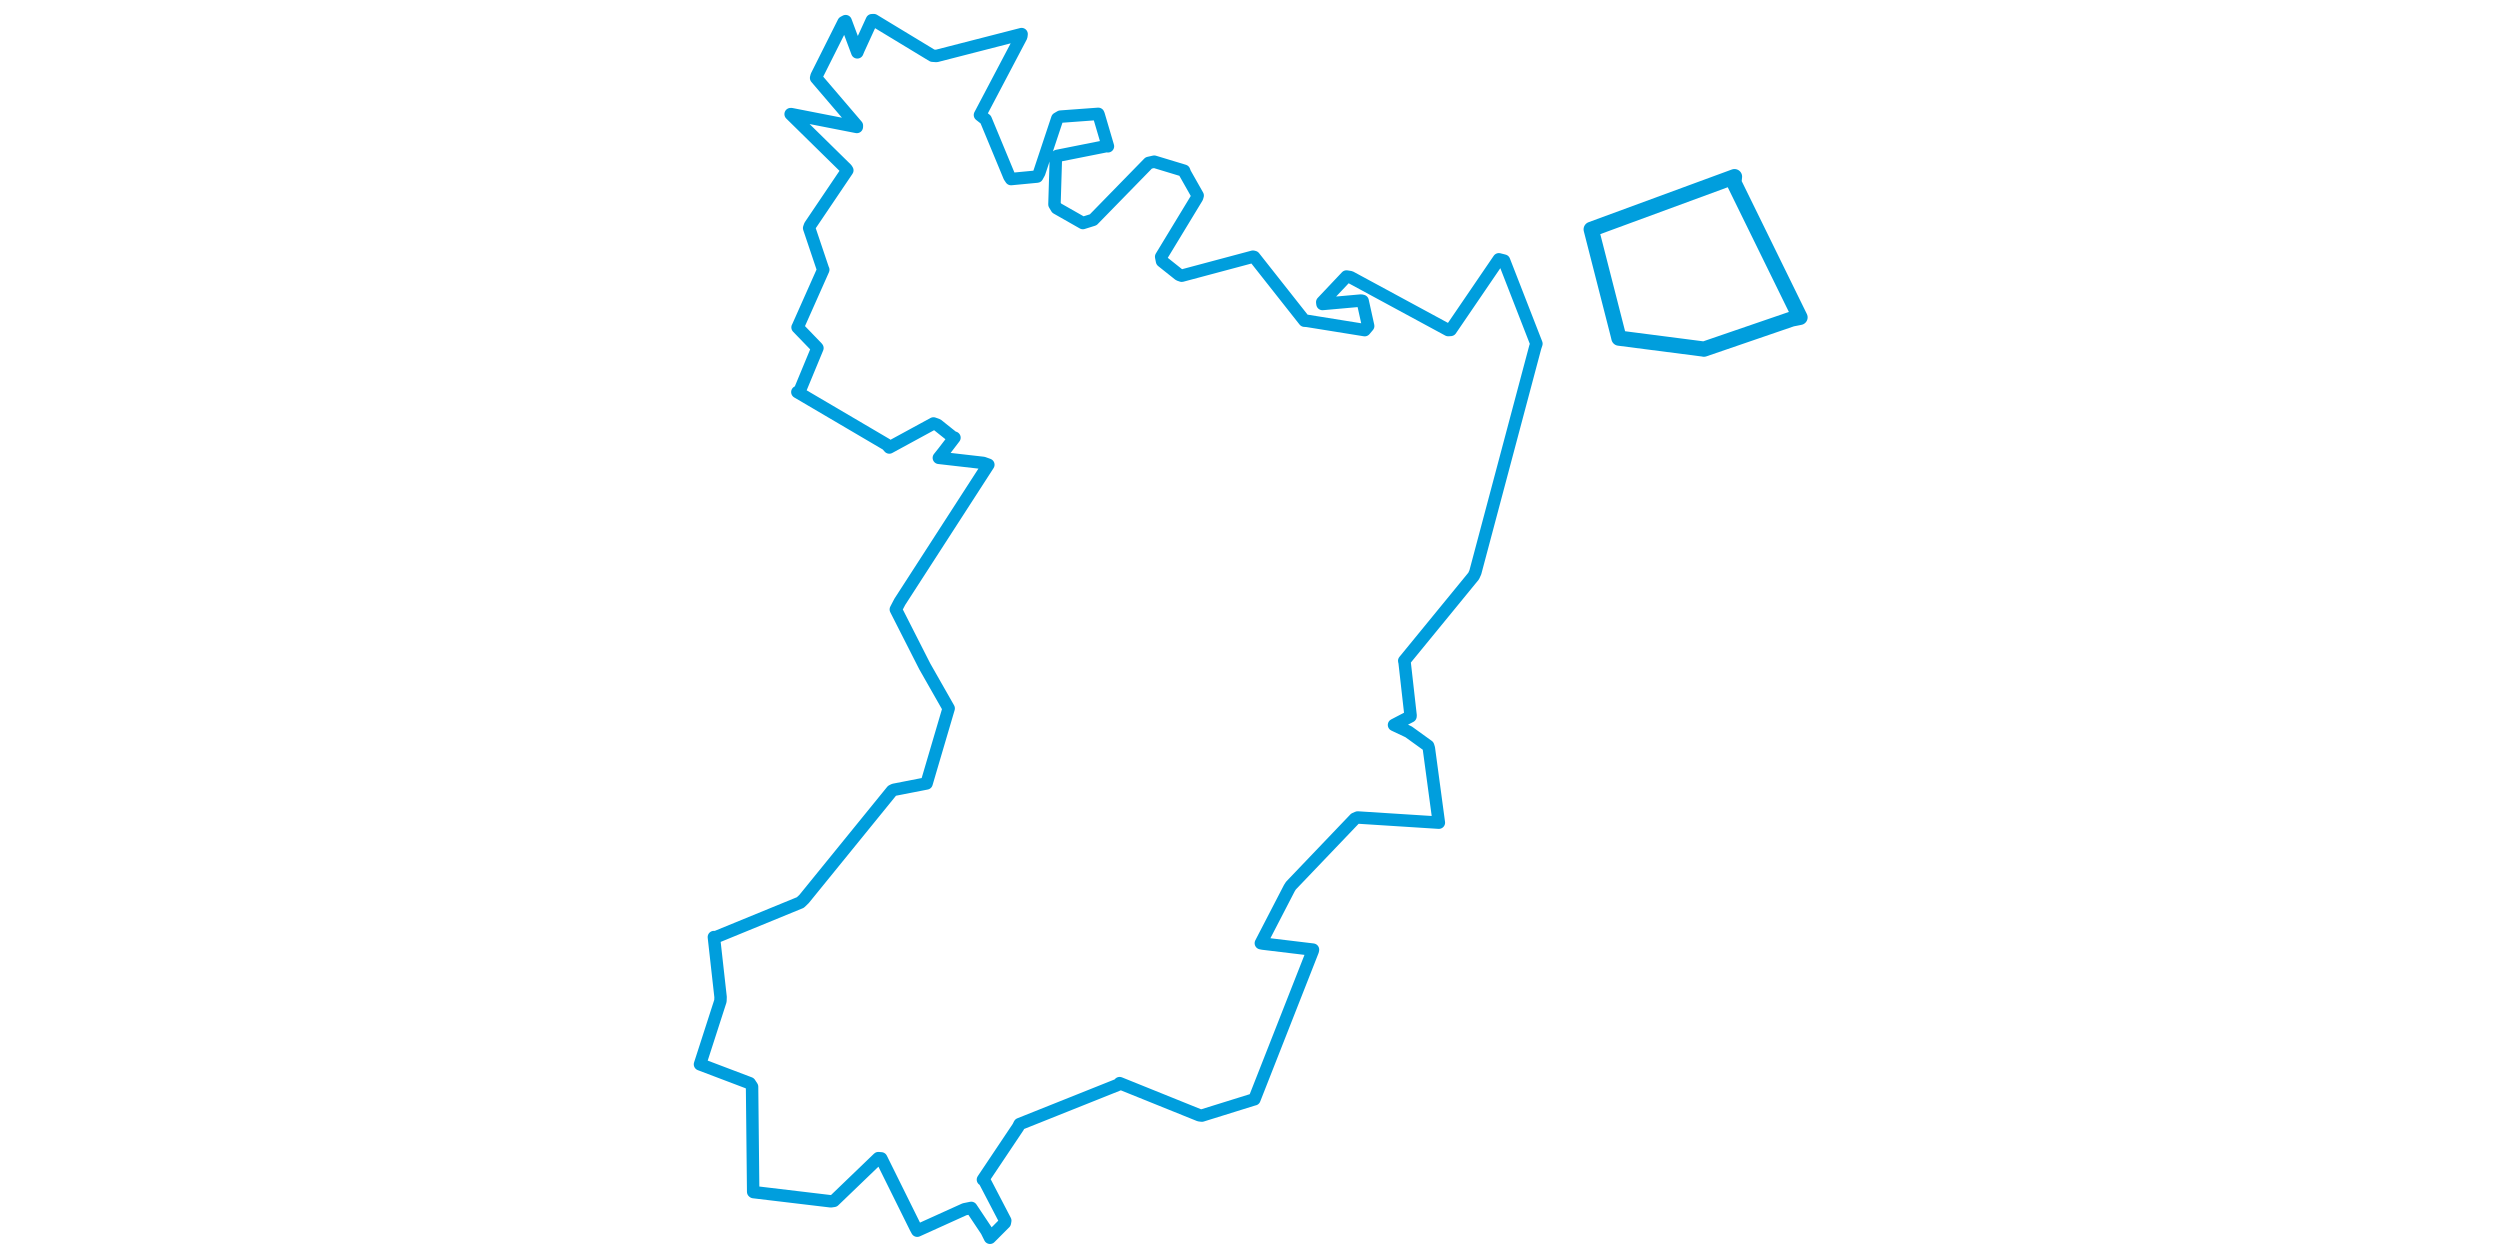 <svg viewBox="0 0 456.118 503.157" width="1000" xmlns="http://www.w3.org/2000/svg"><polygon points="8.053,425.73 27.953,433.277 28.886,434.696 29.329,476.728 29.469,476.839 60.4,480.526 61.633,480.342 79.397,463.256 80.557,463.351 94.3,491.094 94.944,492.276 113.884,483.703 116.556,483.16 122.674,492.337 124.056,495.105 130,489.147 130.16,488.251 121.752,472.112 121.233,471.843 135.312,450.813 135.891,449.641 175.688,433.736 175.916,433.254 207.767,446.104 208.819,446.238 229.656,439.749 229.817,439.727 253.164,380.332 253.252,379.853 233.251,377.442 232.395,377.277 243.799,355.244 244.441,354.24 270.003,327.489 271.137,326.999 303.534,329.062 303.606,329.065 299.602,299.326 299.307,298.368 291.501,292.735 285.665,289.981 292.252,286.549 292.306,286.319 289.891,264.883 289.746,264.339 317.519,230.413 318.192,228.933 342.155,138.889 342.624,137.485 329.683,104.251 327.598,103.724 308.347,131.963 307.334,132.031 268.22,110.857 266.654,110.608 256.952,120.87 257.051,121.598 272.49,120.219 273.108,120.365 275.327,130.413 273.948,132.054 250.888,128.343 249.827,128.274 229.72,102.787 229.245,102.674 200.763,110.285 199.703,109.917 192.875,104.483 192.522,102.692 206.89,79.021 207.128,78.214 202.071,69.274 201.703,68.297 189.748,64.675 187.547,65.171 165.332,87.925 161.205,89.215 150.737,83.26 149.843,81.761 150.415,62.992 150.933,62.367 170.656,58.44 171.234,58.521 167.541,45.964 167.369,45.54 152.262,46.649 150.98,47.398 143.756,69.119 142.925,70.629 132.475,71.627 131.803,70.618 122.345,47.816 120.041,46 136.577,14.598 136.699,13.638 102.646,22.387 101.05,22.276 77.578,8.053 76.817,8.082 71.477,19.746 70.983,20.942 66.32,8.453 65.478,8.901 54.706,30.367 54.505,31.174 70.82,50.25 70.788,50.785 44.575,45.647 44.311,45.648 66.647,67.592 66.987,68.136 52.069,90.234 51.716,91.23 57.251,107.686 57.366,107.892 47.148,130.858 47.079,130.945 54.777,138.911 55.03,139.226 47.943,156.337 47.002,156.83 82.769,177.853 83.781,179.001 101.453,169.381 103.017,169.944 109.487,175.111 109.842,175.067 105.429,180.836 103.597,183.135 121.373,185.167 123.397,185.893 87.978,240.73 86.389,243.775 97.954,266.535 107.525,283.354 100.323,307.801 98.69,313.371 85.648,315.915 84.86,316.309 49.717,359.556 48.214,361.002 14.347,374.888 13.61,374.83 16.288,398.819 16.233,400.382 8.053,425.73" stroke="#009edd" stroke-width="4.976px" fill="none" stroke-linejoin="round" vector-effect="non-scaling-stroke"></polygon><polygon points="364.535,91.742 375.284,133.799 375.634,135.252 409.414,139.608 409.615,139.666 444.812,127.588 448.065,126.943 421.62,73.005 421.858,70.66 364.535,91.742" stroke="#009edd" stroke-width="6.095px" fill="none" stroke-linejoin="round" vector-effect="non-scaling-stroke"></polygon></svg>